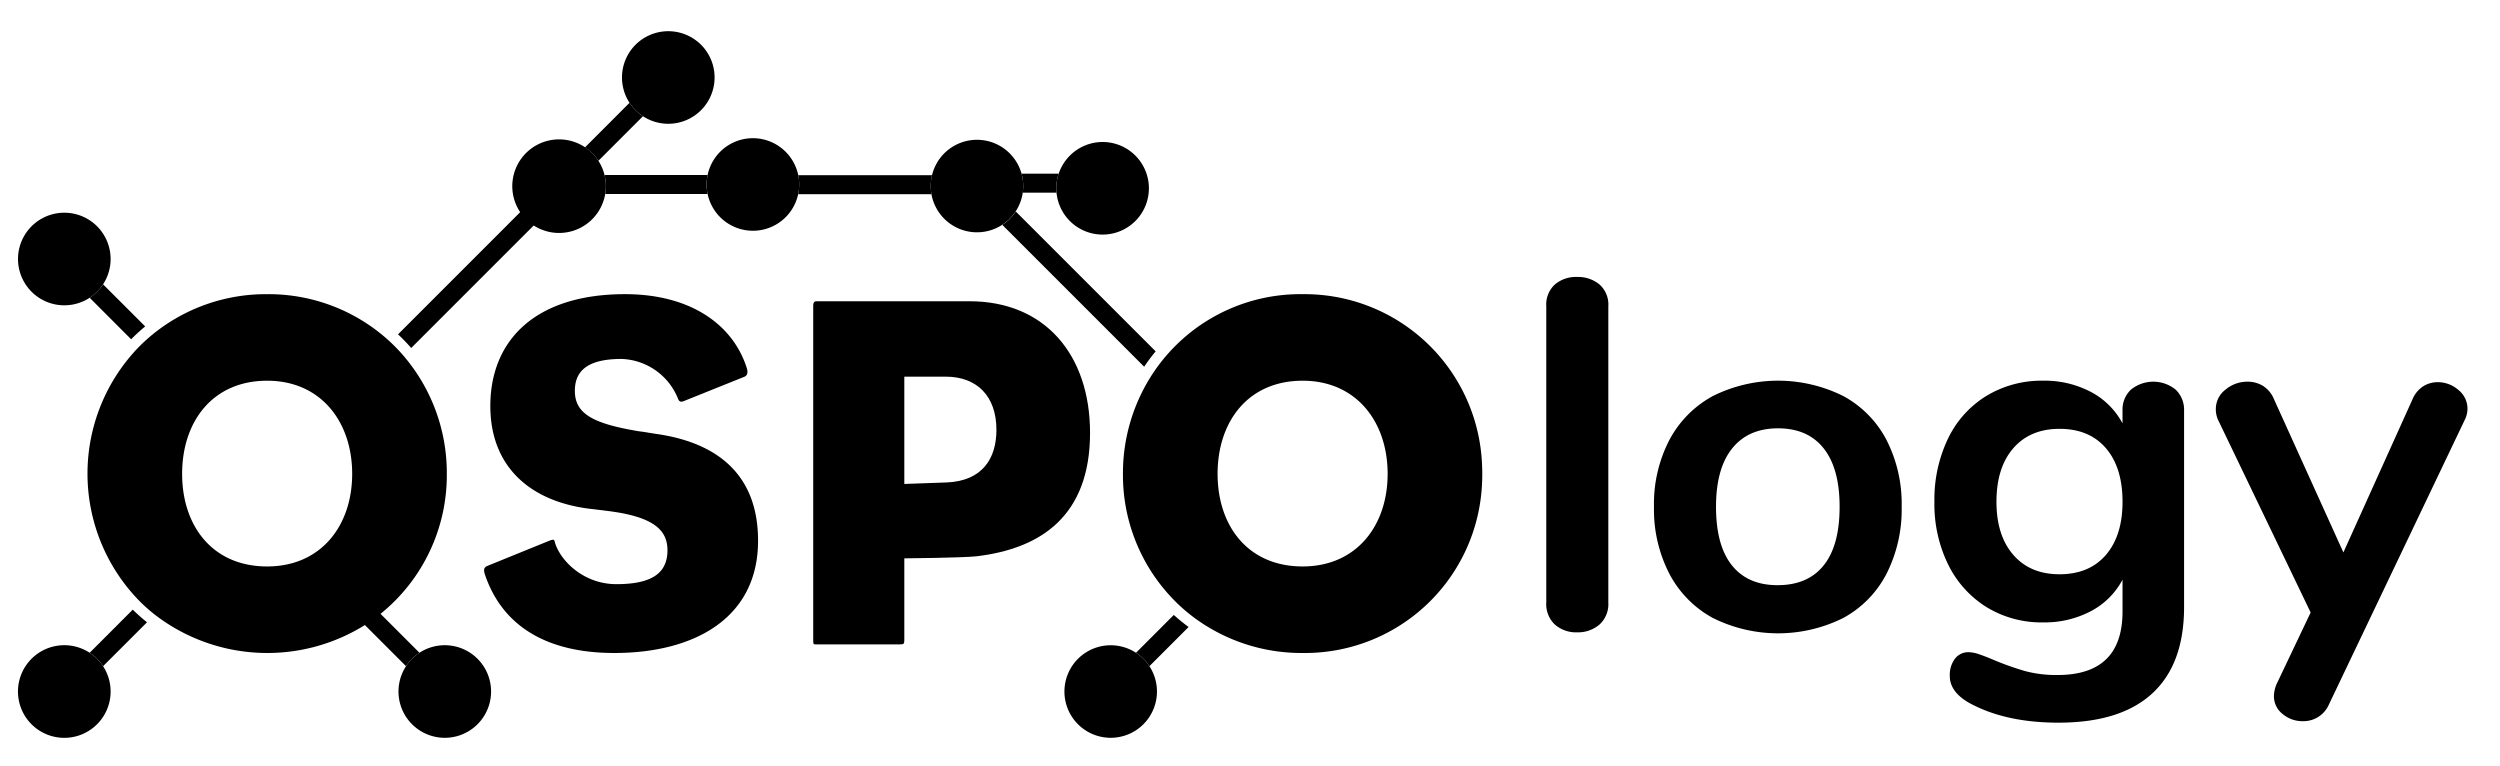 <svg id="Layer_1" data-name="Layer 1" xmlns="http://www.w3.org/2000/svg" viewBox="0 0 594 182"><path d="M243.008,45.773h8.021c-.032-.341-.052-.685-.052-1.034a10.94,10.94,0,0,1,.568-3.465c-.036-.003-.07-.014-.106-.014H242.718A11.069,11.069,0,0,1,243.008,45.773Z"/><path d="M144.086,41.58a2.263,2.263,0,0,0-.442.045,11.072,11.072,0,0,1,.159,4.44,2.225,2.225,0,0,0,.283.029h24.036a10.961,10.961,0,0,1,0-4.513Z"/><path d="M97.702,82.684l29.25-29.25a10.962,10.962,0,0,1-3.191-3.191L94.57,79.434A44.32,44.32,0,0,1,97.702,82.684Z"/><path d="M142.179,38.207l10.589-10.589a10.962,10.962,0,0,1-3.191-3.191l-10.589,10.589a10.961,10.961,0,0,1,3.191,3.191Z"/><path d="M221.311,46.14a11.075,11.075,0,0,1,.148-4.513H189.666a10.957,10.957,0,0,1-.024,4.513Z"/><path d="M21.3,155.096a10.961,10.961,0,0,1,3.191,3.191l10.437-10.437a44.294,44.294,0,0,1-3.383-3Z"/><path d="M269.909,155.096a10.961,10.961,0,0,1,3.191,3.191l9.312-9.312a44.33,44.33,0,0,1-3.516-2.867Z"/><path d="M34.495,77.562,24.492,67.559A10.962,10.962,0,0,1,21.3,70.75l9.861,9.861A44.326,44.326,0,0,1,34.495,77.562Z"/><path d="M274.583,83.484,241.342,50.242a10.961,10.961,0,0,1-3.191,3.191l33.703,33.703A44.372,44.372,0,0,1,274.583,83.484Z"/><path d="M106.163,112.583a42.793,42.793,0,0,0-10.296-28.063,41.851,41.851,0,0,0-3.123-3.26,42.46,42.46,0,0,0-29.268-11.364,42.587,42.587,0,0,0-27.153,9.515,41.784,41.784,0,0,0-3.334,3.027,43.245,43.245,0,0,0,.376,60.595,41.628,41.628,0,0,0,3.377,2.98,43.789,43.789,0,0,0,49.954,2.498l.92.92.935.935,7.922,7.922a10.961,10.961,0,0,1,3.191-3.191L92.244,147.677l-.92-.92-.908-.908A42.346,42.346,0,0,0,106.163,112.583ZM63.475,134.588c-12.987,0-20.202-9.62-20.202-22.006,0-12.385,7.215-22.125,20.202-22.125,12.746,0,20.202,9.74,20.202,22.125C83.677,124.968,76.221,134.588,63.475,134.588Z"/><path d="M116.504,96.47c0,14.91,10.101,23.087,24.651,24.53.842.121,2.044.24,2.886.361,11.063,1.322,14.55,4.449,14.55,9.379,0,5.531-3.848,8.056-12.145,8.056-7.576,0-13.107-5.291-14.55-9.74-.149-.597-.206-.823-.486-.823a3.351,3.351,0,0,0-.837.222l-14.79,6.012c-.842.361-.962.962-.481,2.285,4.088,11.784,14.309,18.398,30.663,18.398,18.879,0,34.15-8.177,34.15-26.695,0-15.031-8.898-23.207-24.29-25.372-1.563-.24-2.886-.481-3.968-.602-10.822-1.803-15.271-4.088-15.271-9.62,0-4.449,2.645-7.576,11.063-7.576a15.002,15.002,0,0,1,13.468,9.5c.163.409.382.65.77.65a1.758,1.758,0,0,0,.673-.17l14.069-5.652c.721-.241,1.202-.721.842-2.044-3.126-10.101-12.987-17.676-28.98-17.676C127.206,69.895,116.504,80.838,116.504,96.47Z"/><path d="M230.378,71.579H194.304c-.08,0-.164-.003-.247-.003-.418,0-.835.084-.835,1.086V152.024c0,1.002-0,1.085.627,1.085.125,0,.275-.003.455-.003h19.48c.962,0,1.082-.12,1.082-1.082V132.664s13.588-.121,17.076-.481c15.392-1.804,27.055-9.62,27.055-29.34C258.997,84.325,248.296,71.579,230.378,71.579Zm-5.411,43.049-10.101.36V89.495h9.861c7.335,0,12.025,4.569,12.025,12.626C236.752,108.975,233.385,114.266,224.967,114.627Z"/><path d="M309.501,69.895a42.002,42.002,0,0,0-35.771,19.118,43.041,43.041,0,0,0-6.917,23.569,42.423,42.423,0,0,0,13.904,31.706,41.63,41.63,0,0,0,3.535,2.848,42.839,42.839,0,0,0,25.249,8.013,42.108,42.108,0,0,0,42.634-40.371q.053-1.091.054-2.197c0-.777-.023-1.549-.062-2.317A42.2,42.2,0,0,0,309.501,69.895Zm0,64.693c-12.987,0-20.202-9.62-20.202-22.006,0-12.385,7.215-22.125,20.202-22.125,12.746,0,20.202,9.74,20.202,22.125C329.702,124.968,322.246,134.588,309.501,134.588Z"/><path d="M273.101,158.288a10.993,10.993,0,1,0-1.43,13.796A11,11,0,0,0,273.101,158.288Z"/><path d="M178.888,32.835a10.996,10.996,0,1,0,10.778,8.792A11.019,11.019,0,0,0,178.888,32.835Z"/><path d="M261.978,33.738A11.03,11.03,0,0,0,250.976,44.739c0,.349.02.693.052,1.034a11,11,0,1,0,10.949-12.035Z"/><path d="M23.062,156.526a11.006,11.006,0,1,0,1.43,1.762A11,11,0,0,0,23.062,156.526Z"/><path d="M21.3,70.75a11.001,11.001,0,1,0-13.797-1.43A11,11,0,0,0,21.3,70.75Z"/><path d="M239.912,36.446a10.99,10.99,0,1,0,2.806,4.814A11.014,11.014,0,0,0,239.912,36.446Z"/><path d="M151.006,10.63a11.001,11.001,0,1,0,15.558,0A11.019,11.019,0,0,0,151.006,10.63Z"/><path d="M142.179,38.207a11.117,11.117,0,1,0,1.465,3.417A11,11,0,0,0,142.179,38.207Z"/><path d="M99.663,155.096a11,11,0,1,0,13.797,1.43A11,11,0,0,0,99.663,155.096Z"/><path d="M369.46,148.414a6.635,6.635,0,0,1-2.064-5.248V72.761a6.455,6.455,0,0,1,2.064-5.189,7.776,7.776,0,0,1,5.248-1.769,8.01,8.01,0,0,1,5.307,1.769,6.371,6.371,0,0,1,2.123,5.189V143.166a6.546,6.546,0,0,1-2.123,5.248,7.85,7.85,0,0,1-5.307,1.828A7.622,7.622,0,0,1,369.46,148.414Z"/><path d="M406.961,146.821a25.268,25.268,0,0,1-10.318-10.495,33.257,33.257,0,0,1-3.656-15.921,32.918,32.918,0,0,1,3.656-15.861,25.372,25.372,0,0,1,10.318-10.437,34.716,34.716,0,0,1,31.016,0,25.03,25.03,0,0,1,10.261,10.437,33.391,33.391,0,0,1,3.597,15.861,33.735,33.735,0,0,1-3.597,15.921,24.93,24.93,0,0,1-10.261,10.495,34.716,34.716,0,0,1-31.016,0Zm26.357-12.5q3.773-4.715,3.774-13.916,0-9.079-3.774-13.856-3.775-4.777-10.85-4.777-7.075,0-10.908,4.777-3.833,4.775-3.833,13.856,0,9.199,3.773,13.916,3.773,4.718,10.85,4.717Q429.543,139.038,433.318,134.321Z"/><path d="M516.932,92.574a6.634,6.634,0,0,1,2.005,5.071v46.583q0,13.56-7.548,20.52-7.548,6.957-22.289,6.958-12.855,0-21.463-4.835-4.365-2.596-4.363-6.25a6.372,6.372,0,0,1,1.238-4.128,3.965,3.965,0,0,1,3.242-1.533,8.209,8.209,0,0,1,2.595.53q1.532.532,3.185,1.238a67.667,67.667,0,0,0,7.606,2.713,28.694,28.694,0,0,0,7.725.943q15.448,0,15.448-15.095v-7.548a17.998,17.998,0,0,1-7.547,7.488,23.596,23.596,0,0,1-11.321,2.653,24.98,24.98,0,0,1-13.386-3.597,24.701,24.701,0,0,1-9.14-10.083,32.56,32.56,0,0,1-3.302-14.978,33.429,33.429,0,0,1,3.243-15.036A24.102,24.102,0,0,1,472,94.048a25.299,25.299,0,0,1,13.444-3.597,23.602,23.602,0,0,1,11.321,2.654,18.009,18.009,0,0,1,7.547,7.488V97.527a6.484,6.484,0,0,1,2.005-4.953,8.406,8.406,0,0,1,10.614,0Zm-16.569,39.271q3.949-4.6,3.95-12.619,0-8.137-3.95-12.736-3.952-4.599-11.026-4.599-6.959,0-10.968,4.599-4.011,4.6-4.01,12.736,0,8.021,4.01,12.619,4.008,4.6,10.968,4.6Q496.411,136.444,500.362,131.845Z"/><path d="M575.719,91.807a6.414,6.414,0,0,1,3.479-1.002,7.429,7.429,0,0,1,4.894,1.828,5.695,5.695,0,0,1,2.182,4.54,6.06,6.06,0,0,1-.707,2.712L553.371,167.342a6.588,6.588,0,0,1-6.25,4.01,7.269,7.269,0,0,1-4.776-1.71,5.358,5.358,0,0,1-2.063-4.305,7.604,7.604,0,0,1,.707-2.948l8.02-16.864L527.072,99.885a5.973,5.973,0,0,1-.589-2.712,5.752,5.752,0,0,1,2.299-4.599,8.05,8.05,0,0,1,5.248-1.887,6.925,6.925,0,0,1,3.656,1.002,6.708,6.708,0,0,1,2.595,3.125L556.791,131.255l16.393-36.323A6.827,6.827,0,0,1,575.719,91.807Z"/></svg>
